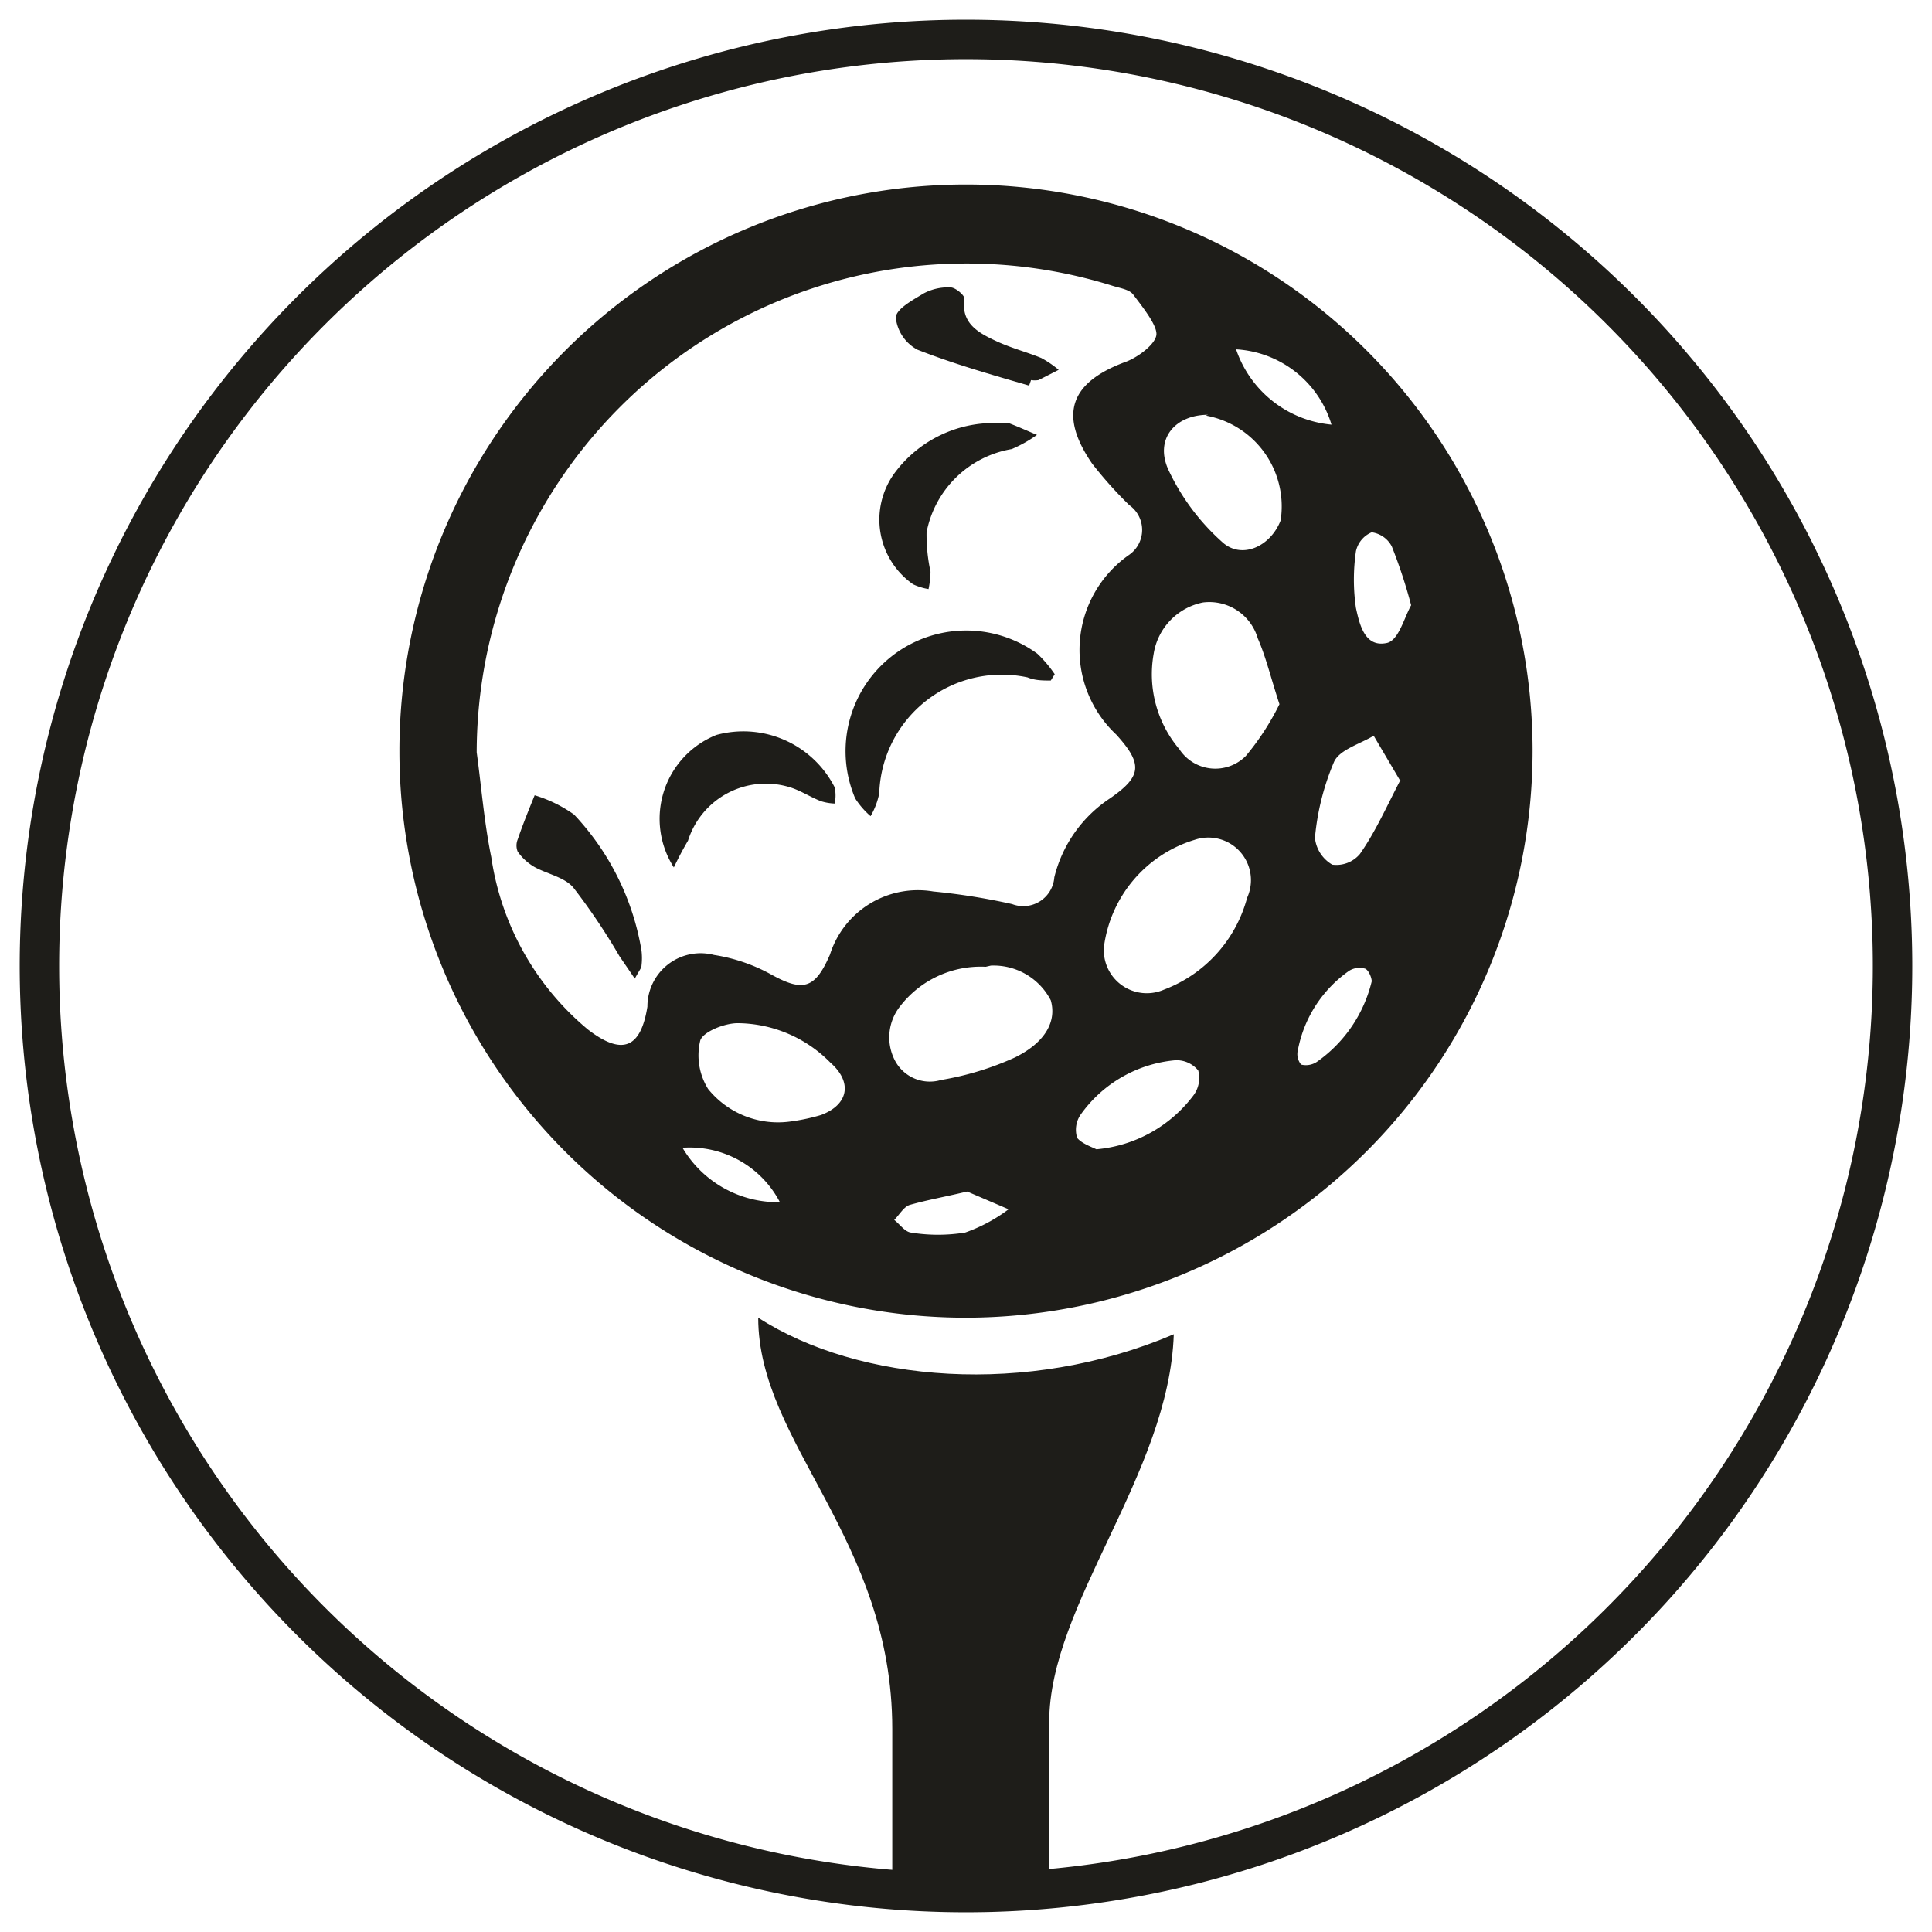 <svg xmlns="http://www.w3.org/2000/svg" viewBox="0 0 49 49"><defs><style>.cls-1{fill:#1e1d19;}</style></defs><g id="Golf"><g id="PVkO5q.tif"><path class="cls-1" d="M24.52,33.42A14.37,14.37,0,1,1,38.87,19,14.39,14.39,0,0,1,24.52,33.42ZM12.09,19.08c.12.88.19,1.78.37,2.66a7,7,0,0,0,2.45,4.37c.87.67,1.34.48,1.51-.58a1.35,1.35,0,0,1,1.69-1.31,4.39,4.39,0,0,1,1.44.49c.81.45,1.12.38,1.5-.5a2.34,2.34,0,0,1,2.62-1.6,16.33,16.33,0,0,1,2,.32.79.79,0,0,0,1.07-.68,3.36,3.36,0,0,1,1.41-2c.81-.56.84-.87.16-1.62a2.94,2.94,0,0,1,.33-4.56.77.77,0,0,0,0-1.26,10.37,10.37,0,0,1-.94-1.05c-.86-1.25-.56-2.07.87-2.59.31-.12.76-.46.76-.7s-.34-.67-.59-1c-.1-.13-.33-.16-.52-.22A12.42,12.42,0,0,0,12.09,19.08Zm20.36-1.22c-.22-.67-.34-1.19-.55-1.67a1.28,1.28,0,0,0-1.39-.91,1.58,1.58,0,0,0-1.25,1.3A2.94,2.94,0,0,0,29.91,19a1.09,1.09,0,0,0,1.69.17A6.57,6.57,0,0,0,32.45,17.86ZM28,24a1.09,1.09,0,0,0,1.52,1.1,3.44,3.44,0,0,0,2.11-2.33,1.08,1.08,0,0,0-1.33-1.47A3.28,3.28,0,0,0,28,24Zm-3,.52a2.58,2.58,0,0,0-2.17,1,1.27,1.27,0,0,0-.12,1.4,1,1,0,0,0,1.16.47,7.5,7.5,0,0,0,1.87-.57c.79-.39,1.06-.93.91-1.45a1.63,1.63,0,0,0-1.52-.88Zm5.64-14c-.84,0-1.37.62-1,1.41a5.68,5.68,0,0,0,1.35,1.81c.49.46,1.23.13,1.49-.54A2.34,2.34,0,0,0,30.58,10.54ZM20,28.45a5,5,0,0,0,.82-.17c.7-.26.81-.83.24-1.33a3.33,3.33,0,0,0-2.35-1c-.34,0-.88.22-.95.44a1.61,1.61,0,0,0,.2,1.23A2.28,2.28,0,0,0,20,28.45Zm15.5-8.67-.66-1.12c-.35.21-.85.35-1,.65a6.36,6.36,0,0,0-.49,1.94.89.89,0,0,0,.44.68.78.78,0,0,0,.7-.27C34.89,21.09,35.17,20.45,35.52,19.78Zm-7.71,9.37a3.46,3.46,0,0,0,2.48-1.37.74.74,0,0,0,.12-.63.71.71,0,0,0-.58-.26,3.3,3.3,0,0,0-2.41,1.39.68.68,0,0,0-.08.58C27.43,29,27.69,29.09,27.81,29.15Zm8-13.8a13,13,0,0,0-.49-1.49.68.68,0,0,0-.51-.36.68.68,0,0,0-.4.48,5,5,0,0,0,0,1.44c.09.41.22,1,.77.89C35.47,16.26,35.61,15.67,35.79,15.35Zm-1,9.54c0-.09-.07-.27-.16-.32a.5.5,0,0,0-.41.05,3.17,3.17,0,0,0-1.3,2A.42.42,0,0,0,33,27a.5.5,0,0,0,.4-.07A3.49,3.49,0,0,0,34.79,24.89ZM24.53,30.22c-.59.14-1,.21-1.46.34-.15.05-.26.25-.39.38.14.11.27.3.42.32a4.29,4.29,0,0,0,1.38,0,4.06,4.06,0,0,0,1.1-.59ZM31.35,8.86a2.83,2.83,0,0,0,2.42,1.91A2.69,2.69,0,0,0,31.35,8.86ZM19.78,30.49a2.58,2.58,0,0,0-2.47-1.38A2.81,2.81,0,0,0,19.78,30.49Z"/><path class="cls-1" d="M26.65,17.26c-.2,0-.4,0-.59-.08a3.11,3.11,0,0,0-3.76,2.94,1.87,1.87,0,0,1-.22.58,2.07,2.07,0,0,1-.39-.45,3.06,3.06,0,0,1,4.62-3.67,3.11,3.11,0,0,1,.44.52Z"/><path class="cls-1" d="M17.09,22a2.29,2.29,0,0,1,1.08-3.36,2.6,2.6,0,0,1,3,1.33,1,1,0,0,1,0,.41,1.35,1.35,0,0,1-.35-.06c-.28-.11-.53-.28-.81-.36a2.07,2.07,0,0,0-2.56,1.36C17.31,21.56,17.2,21.77,17.09,22Z"/><path class="cls-1" d="M25.29,10.73a1.17,1.17,0,0,1,.29,0c.24.09.48.2.72.3a3.38,3.38,0,0,1-.64.36,2.65,2.65,0,0,0-2.16,2.11,4.44,4.44,0,0,0,.1,1,2.28,2.28,0,0,1-.05.44,1.49,1.49,0,0,1-.39-.12,2,2,0,0,1-.48-2.81A3.13,3.13,0,0,1,25.29,10.73Z"/><path class="cls-1" d="M16.1,24.82l-.39-.57a16,16,0,0,0-1.17-1.74c-.23-.27-.69-.35-1-.53a1.35,1.35,0,0,1-.41-.38.41.41,0,0,1,0-.31c.13-.38.28-.75.43-1.12a3.44,3.44,0,0,1,1,.49,6.61,6.61,0,0,1,1.71,3.45,1.61,1.61,0,0,1,0,.38C16.27,24.55,16.22,24.6,16.1,24.82Z"/><path class="cls-1" d="M26.1,9.78c-1-.29-1.91-.55-2.83-.91a1.05,1.05,0,0,1-.55-.81c0-.22.43-.45.71-.62a1.31,1.31,0,0,1,.68-.15c.12,0,.36.2.35.29-.09.61.34.85.76,1.05s.8.29,1.19.45a2.63,2.63,0,0,1,.44.3l-.51.26a.6.6,0,0,1-.19,0Z"/></g><path class="cls-1" d="M29.77,33.84c-3.72,1.59-8,1.22-10.54-.42,0,3.19,3.4,5.6,3.4,10.43v4.42c.5,0,1,0,1.51,0,.83,0,1.66,0,2.47-.12V43.68C26.61,40.68,29.65,37.39,29.77,33.84Z"/><path class="cls-1" d="M24.5,1.5a23,23,0,1,1-23,23,23,23,0,0,1,23-23m0-1a24,24,0,1,0,24,24,24,24,0,0,0-24-24Z"/></g></svg>